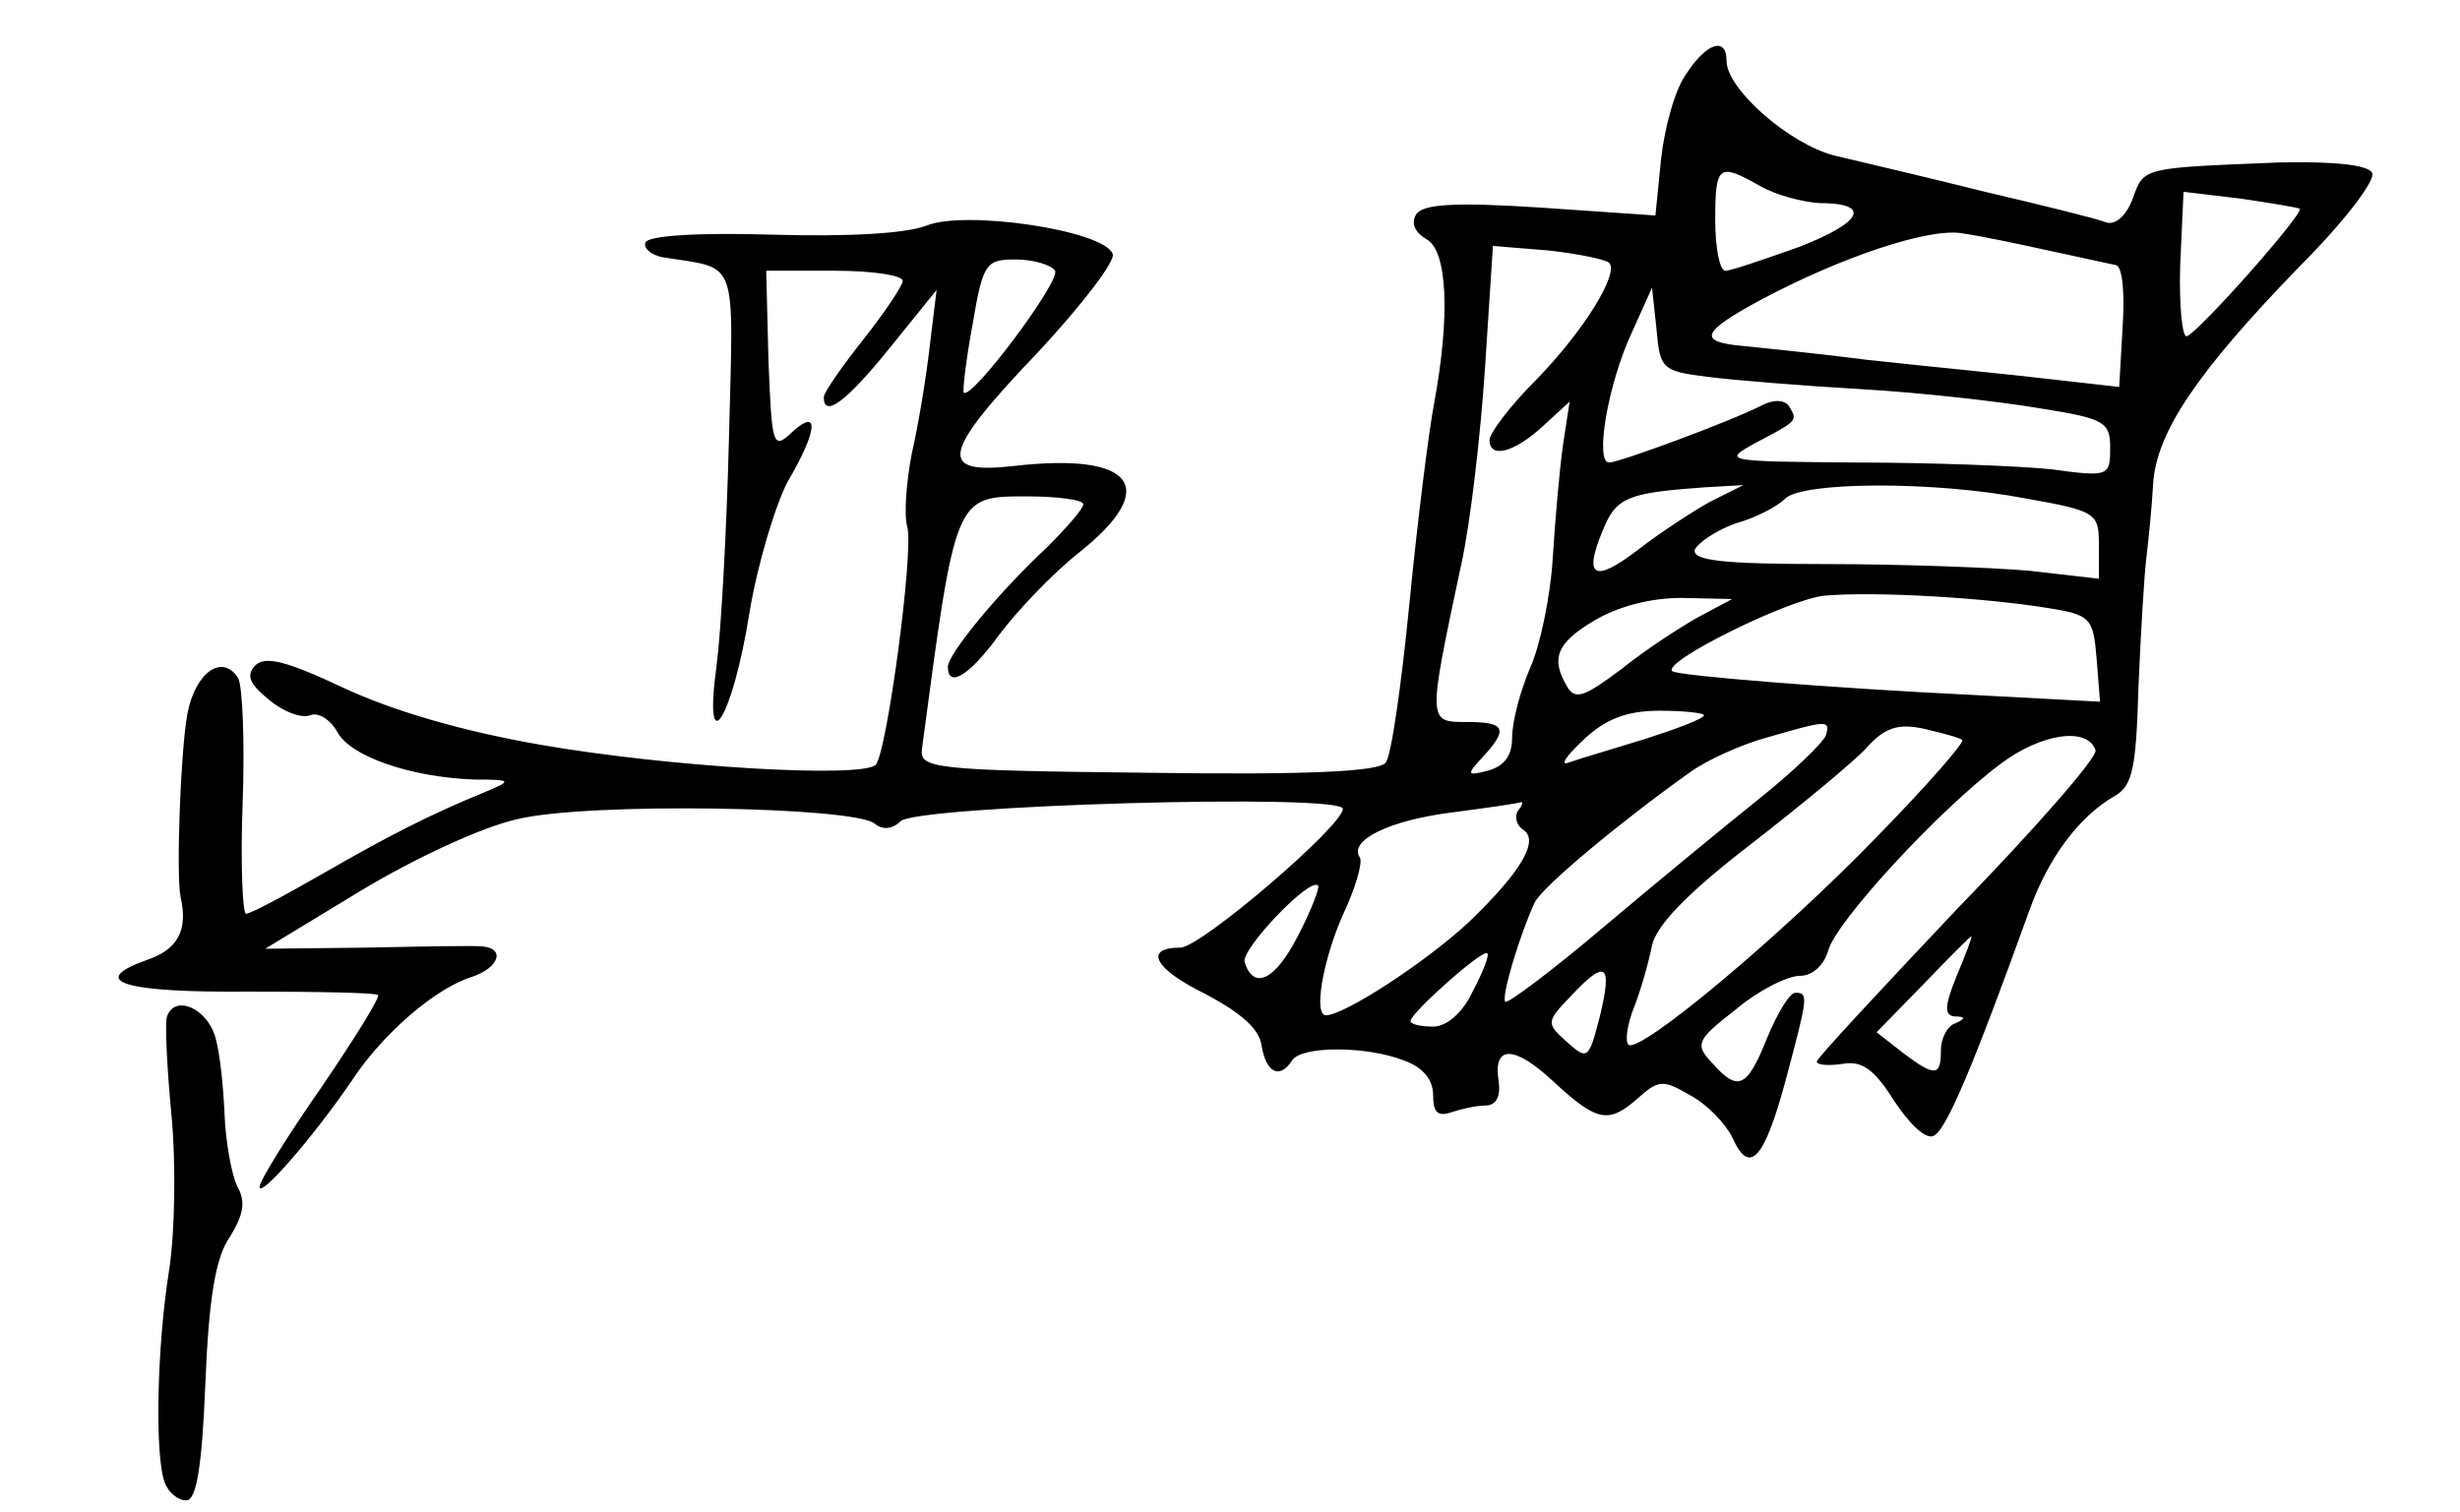 <?xml version="1.0" standalone="no"?>
<!DOCTYPE svg PUBLIC "-//W3C//DTD SVG 20010904//EN"
 "http://www.w3.org/TR/2001/REC-SVG-20010904/DTD/svg10.dtd">
<svg version="1.0" xmlns="http://www.w3.org/2000/svg"
 width="218pt" height="134pt" viewBox="0 0 218 134"
 preserveAspectRatio="xMidYMid meet">
<g transform="translate(0,134) scale(0.1,-0.1)"
fill="#000000" stroke="none">
<path d="M1494 1274 c-10 -14 -19 -48 -22 -75 l-5 -50 -102 7 c-77 5 -104 3
-110 -6 -5 -8 -1 -16 9 -22 19 -10 21 -69 7 -145 -5 -26 -15 -106 -22 -178 -7
-71 -16 -135 -21 -141 -6 -8 -69 -11 -211 -9 -191 2 -202 4 -200 21 30 225 29
224 93 224 27 0 50 -3 50 -7 0 -4 -15 -21 -32 -38 -44 -41 -88 -95 -88 -106 0
-20 20 -7 46 29 15 20 46 53 70 72 73 58 49 89 -57 77 -69 -8 -65 11 22 102
38 41 68 80 65 86 -8 21 -131 39 -165 25 -18 -7 -69 -10 -137 -8 -67 2 -110
-1 -112 -7 -2 -5 5 -11 15 -13 68 -11 63 3 59 -160 -2 -81 -7 -172 -11 -202
-12 -88 14 -48 29 46 7 43 23 96 34 117 27 46 28 66 4 44 -17 -16 -18 -13 -21
63 l-2 80 61 0 c33 0 60 -4 60 -9 0 -4 -16 -28 -35 -52 -19 -24 -35 -47 -35
-51 0 -19 20 -4 58 43 l42 52 -6 -49 c-3 -27 -10 -70 -16 -96 -5 -26 -7 -55
-4 -65 6 -21 -18 -200 -28 -211 -13 -12 -184 -2 -298 18 -69 12 -130 30 -173
50 -51 24 -70 29 -79 20 -8 -9 -5 -16 12 -30 13 -11 29 -17 37 -14 7 3 18 -4
24 -15 12 -22 66 -40 121 -42 34 0 34 -1 10 -11 -49 -20 -86 -39 -145 -73 -33
-19 -63 -35 -67 -35 -3 0 -5 44 -3 98 2 53 0 104 -4 111 -14 22 -38 5 -45 -32
-6 -33 -10 -142 -6 -162 7 -30 -3 -47 -30 -56 -53 -19 -21 -29 91 -28 61 0
112 -1 114 -3 2 -2 -21 -39 -51 -83 -30 -43 -54 -82 -54 -87 0 -11 49 46 81
93 28 43 75 83 107 93 24 8 30 25 10 27 -7 1 -53 0 -103 -1 l-90 -1 84 51 c48
29 108 57 140 64 63 15 297 11 316 -4 7 -6 16 -5 23 2 14 14 392 25 392 11 0
-15 -126 -123 -144 -123 -33 0 -23 -19 22 -41 32 -17 48 -31 50 -46 4 -24 16
-30 27 -13 8 13 66 13 99 0 17 -6 26 -17 26 -31 0 -15 4 -19 16 -15 9 3 22 6
30 6 10 0 14 8 12 22 -5 32 14 32 50 -2 38 -35 48 -36 74 -13 18 16 22 16 46
2 15 -8 31 -25 37 -37 15 -34 28 -21 47 49 20 75 21 79 9 79 -5 0 -16 -18 -25
-40 -18 -45 -26 -48 -49 -22 -15 16 -14 20 21 47 20 17 46 30 57 30 11 0 21 9
25 22 6 25 98 125 153 166 36 27 77 33 84 12 2 -6 -53 -69 -122 -140 -68 -72
-125 -133 -125 -136 0 -3 10 -4 23 -2 17 3 28 -5 45 -32 13 -20 28 -35 35 -32
11 3 36 63 85 199 17 48 45 85 77 103 15 9 18 26 20 95 2 47 5 99 7 115 2 17
5 46 6 66 3 46 39 99 129 192 41 41 69 78 65 84 -4 7 -35 10 -82 9 -122 -5
-120 -4 -130 -32 -6 -16 -16 -24 -24 -21 -7 3 -56 15 -107 27 -52 13 -112 27
-133 32 -40 10 -96 59 -96 84 0 22 -18 16 -36 -12z m66 -99 c14 -8 37 -14 52
-15 47 0 39 -17 -18 -39 -31 -11 -60 -21 -65 -21 -5 0 -9 20 -9 45 0 49 3 51
40 30z m478 -20 c4 -4 -89 -109 -100 -113 -4 -2 -7 26 -6 62 l3 66 50 -6 c28
-4 51 -8 53 -9z m-223 -37 c28 -6 55 -12 60 -13 6 -1 8 -25 6 -55 l-3 -53 -62
7 c-33 4 -106 11 -161 17 -55 7 -108 12 -117 13 -33 4 -28 13 22 40 71 38 151
65 180 59 14 -2 48 -9 75 -15z m-389 -11 c9 -9 -22 -60 -65 -104 -23 -23 -41
-47 -41 -53 0 -17 22 -11 47 12 l24 22 -6 -39 c-3 -22 -7 -67 -9 -100 -2 -33
-11 -77 -20 -97 -9 -21 -16 -48 -16 -62 0 -16 -7 -25 -21 -29 -19 -5 -20 -4
-5 12 23 25 20 31 -14 31 -35 0 -35 -1 -5 140 8 36 17 114 21 174 l7 108 49
-4 c27 -3 51 -8 54 -11z m-491 -7 c5 -9 -74 -115 -81 -108 -1 2 2 29 8 61 9
54 12 57 38 57 16 0 32 -5 35 -10z m578 -94 c23 -3 85 -8 137 -11 52 -3 123
-11 158 -17 57 -9 62 -12 62 -35 0 -25 -1 -26 -52 -19 -29 3 -107 6 -173 6
-116 1 -119 1 -90 17 38 20 38 20 31 32 -4 7 -14 7 -24 2 -27 -14 -127 -51
-136 -51 -13 0 -1 70 20 115 l18 40 4 -37 c3 -35 5 -37 45 -42z m2 -111 c-16
-9 -45 -28 -63 -42 -39 -30 -49 -25 -32 16 12 30 21 34 90 39 l35 2 -30 -15z
m281 3 c62 -11 64 -13 64 -41 l0 -30 -61 7 c-34 3 -116 6 -181 6 -91 0 -119 3
-116 13 3 6 19 17 36 23 18 5 37 15 44 22 15 15 131 16 214 0z m19 -97 c38 -6
40 -9 43 -45 l3 -38 -113 6 c-124 6 -261 17 -266 21 -10 8 103 64 135 67 46 4
143 -2 198 -11z m-310 -8 c-16 -9 -47 -29 -68 -46 -32 -24 -41 -28 -48 -16
-15 25 -10 39 24 59 20 12 49 20 77 20 l45 -1 -30 -16z m5 -87 c0 -3 -24 -12
-52 -21 -29 -9 -60 -18 -68 -21 -8 -3 -2 6 13 20 20 19 39 26 68 26 21 0 39
-2 39 -4z m108 -18 c-3 -7 -29 -32 -59 -56 -30 -24 -92 -75 -137 -113 -46 -39
-86 -69 -88 -67 -4 4 13 60 26 88 7 14 74 70 137 115 15 11 46 25 68 31 55 16
57 16 53 2z m121 -4 c2 -2 -31 -40 -75 -85 -87 -90 -212 -194 -221 -185 -3 3
-1 18 5 33 6 15 13 40 16 55 4 18 32 47 88 90 45 35 91 73 102 85 16 18 28 22
51 17 17 -4 32 -8 34 -10z m-394 -63 c-3 -5 -1 -12 4 -16 16 -9 0 -37 -48 -83
-39 -36 -110 -82 -126 -82 -11 0 -3 48 15 89 11 23 18 47 15 51 -10 15 26 33
83 40 31 4 58 8 60 9 2 0 1 -3 -3 -8z m-195 -111 c-20 -39 -39 -48 -47 -23 -4
11 58 76 65 68 2 -1 -6 -22 -18 -45z m584 -35 c-11 -27 -11 -35 -2 -36 10 0
10 -2 1 -6 -7 -2 -13 -13 -13 -24 0 -23 -5 -24 -34 -2 l-23 18 41 42 c23 24
42 43 43 43 1 0 -5 -16 -13 -35z m-429 -14 c-9 -19 -23 -31 -35 -31 -11 0 -20
2 -20 5 0 7 64 64 68 60 2 -2 -4 -17 -13 -34z m113 -21 c-10 -39 -11 -40 -29
-24 -19 17 -19 18 3 41 31 33 37 29 26 -17z"/>
<path d="M148 439 c-2 -6 0 -46 4 -88 4 -42 3 -103 -2 -136 -11 -68 -13 -166
-4 -189 3 -9 12 -16 19 -16 9 0 14 29 17 104 3 75 9 112 22 130 12 20 14 31 6
45 -5 11 -10 39 -11 63 -1 24 -4 54 -8 68 -7 26 -36 39 -43 19z"/>
</g>
</svg>
